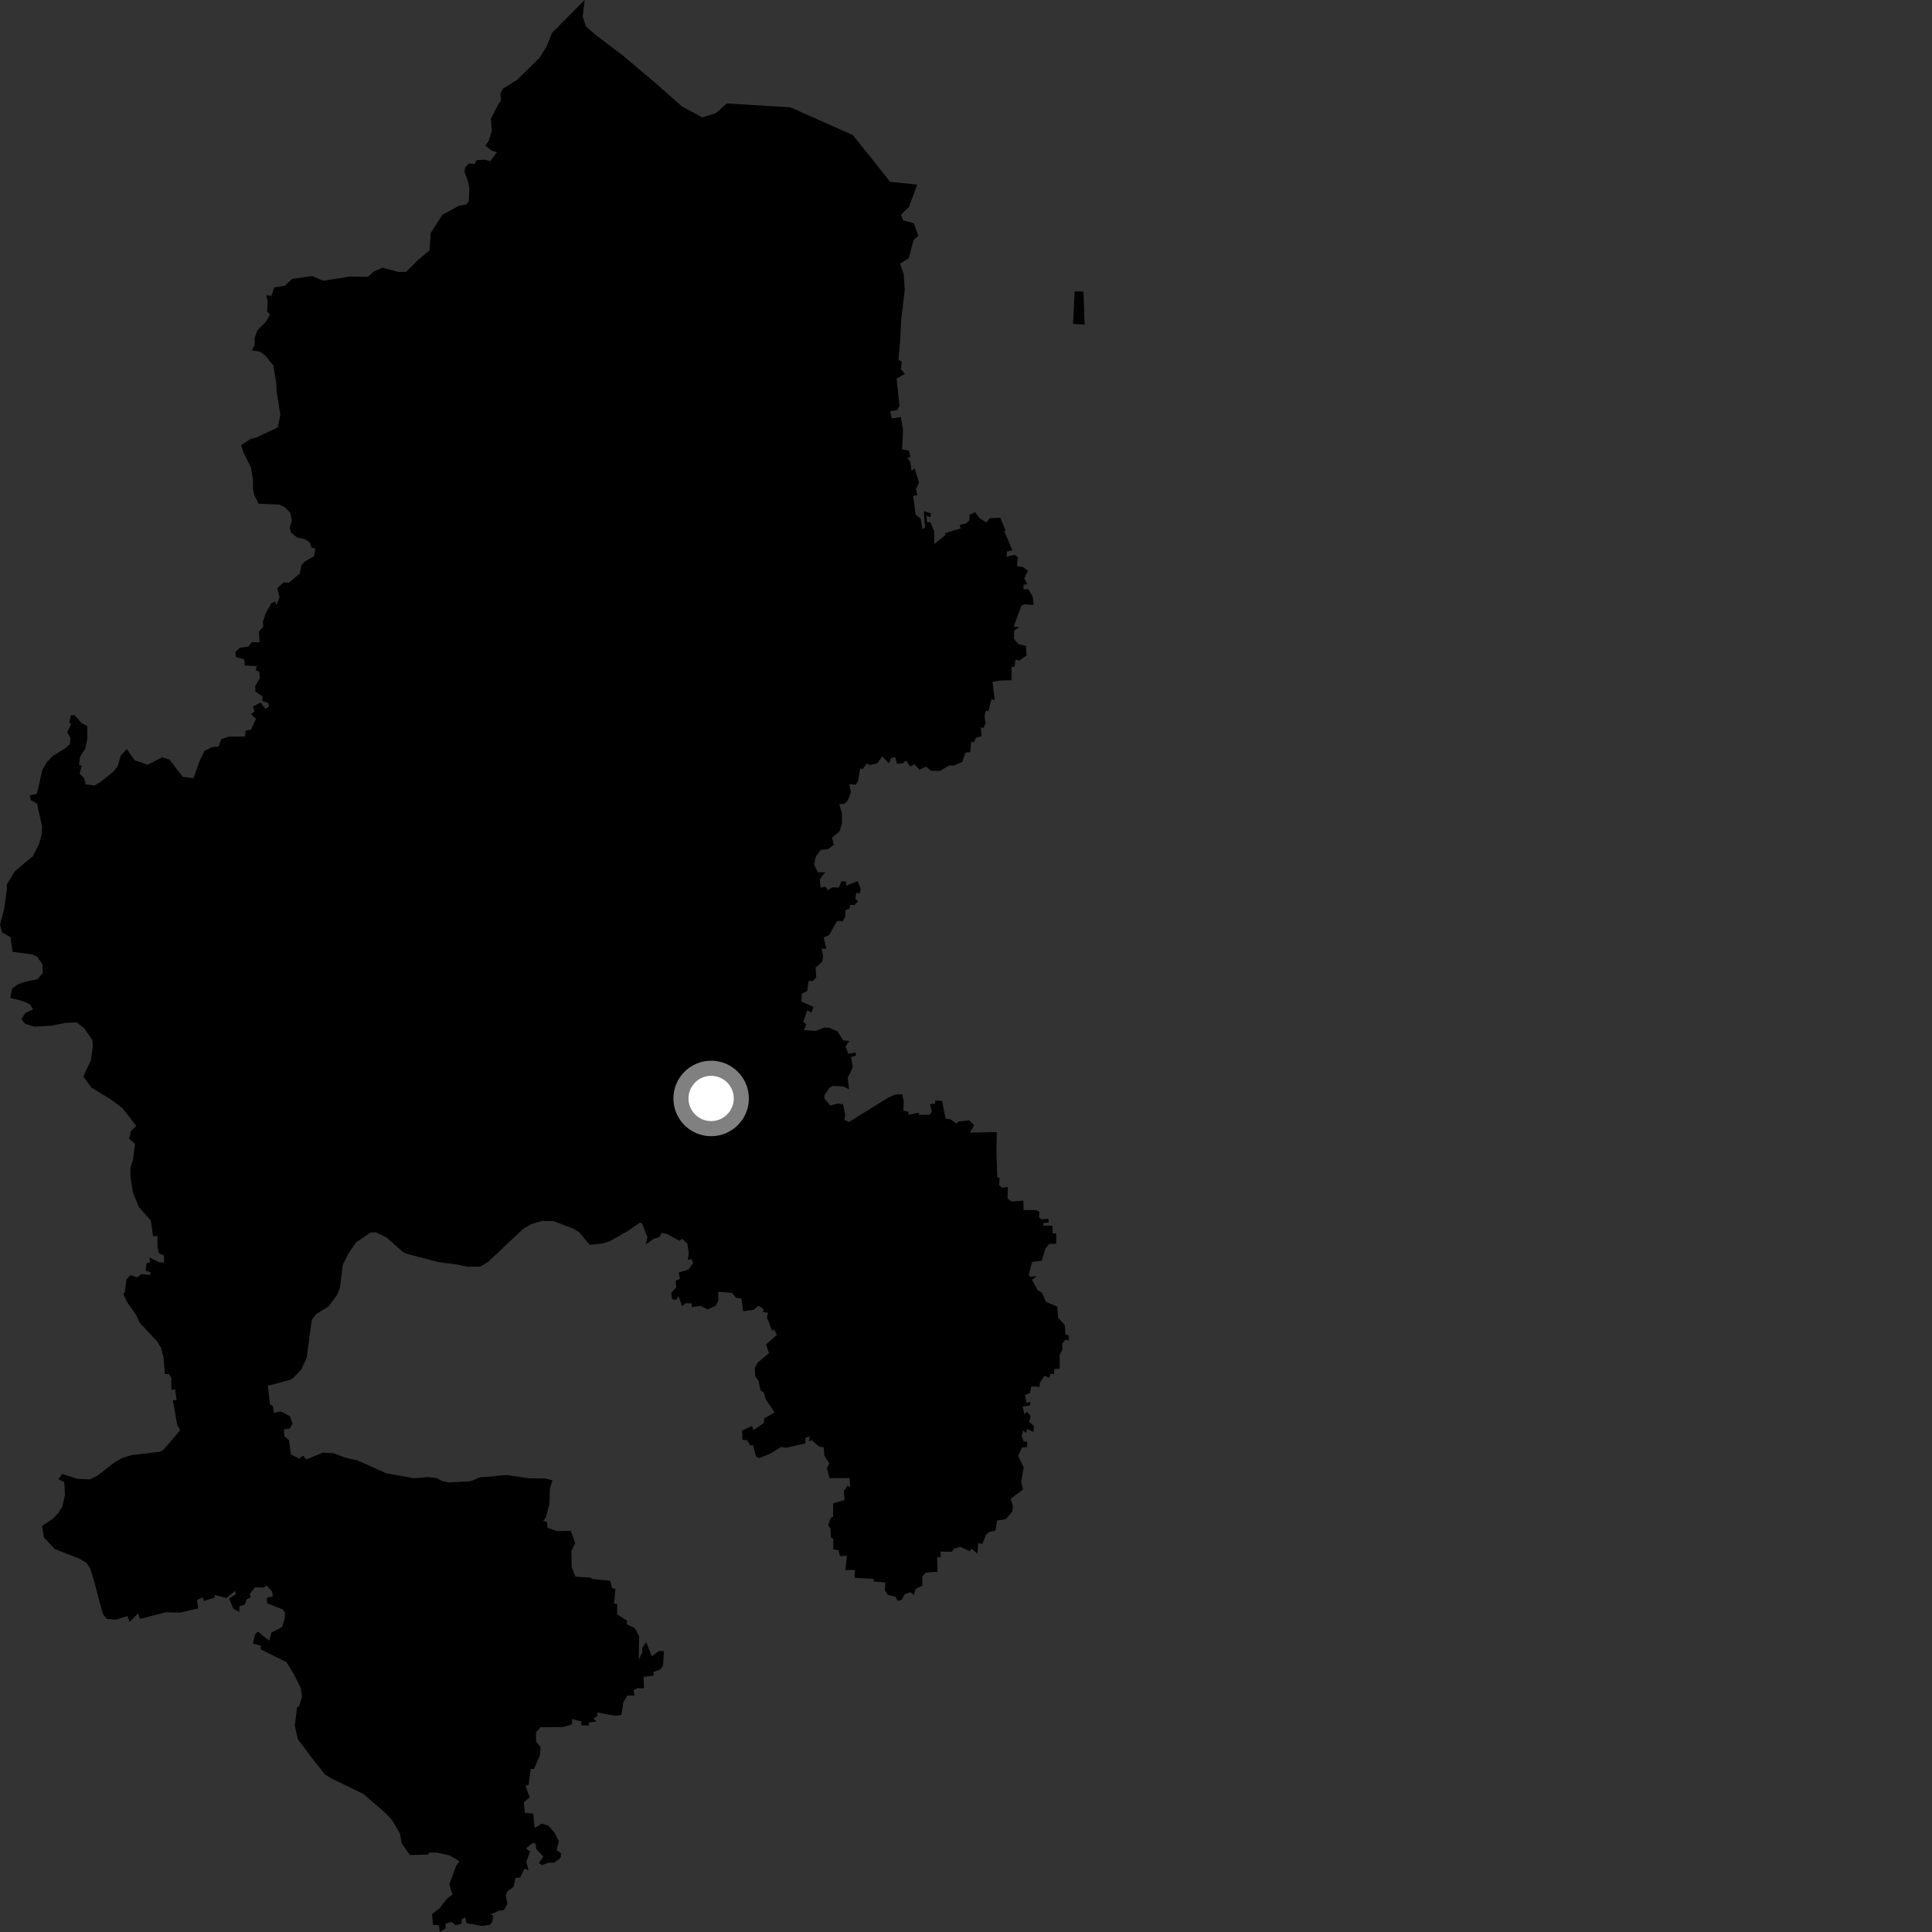 <?xml version="1.0" encoding="utf-8" ?>
<svg baseProfile="full" height="1024" version="1.1" width="1024" xmlns="http://www.w3.org/2000/svg" xmlns:ev="http://www.w3.org/2001/xml-events" xmlns:xlink="http://www.w3.org/1999/xlink"><rect width="100%" height="100%" fill="#333333" stroke="none"/><defs /><polygon fill="black" points="22.473,511.175 22.708,515.687 19.889,519.002 13.166,520.385 9.354,521.799 6.415,523.958 5.472,528.885 12.306,530.706 15.931,532.343 17.5,534.979 13.387,536.968 11.308,540.148 13.318,542.641 18.261,544.14 27.161,543.649 34.768,542.127 40.605,541.89 44.649,545.009 48.945,551.28 49.19,554.638 48.22,561.751 44.172,570.576 48.468,576.441 59.32,583.11 64.936,587.391 72.243,596.789 69.495,599.303 68.392,603.49 71.535,606.235 70.56,614.514 69.191,618.858 69.13,623.802 70.474,632.105 73.583,639.704 79.971,646.919 81.12,655.268 83.416,655.042 83.436,660.574 84.169,664.256 86.792,665.384 87.031,669.191 84.325,668.978 79.094,666.394 79.571,668.989 77.666,669.614 77.16,673.466 79.764,674.297 79.578,675.746 74.799,675.294 72.73,677.018 69.222,675.842 67.095,677.946 66.021,685.314 65.278,685.749 67.368,690.146 72.224,697.058 73.988,701.005 83.278,710.971 85.408,714.485 86.655,719.453 87.378,728.341 89.48,728.218 90.777,730.154 90.784,736.662 92.787,736.416 93.648,742.129 91.614,742.128 93.932,755.239 95.502,758.08 86.574,768.502 84.667,769.457 69.889,771.22 64.817,772.723 60.722,775.045 51.427,782.274 47.574,784.111 41.199,783.837 32.902,781.192 31.017,784.038 34.055,785.571 34.459,792.3 33.068,798.399 30.835,802.01 27.731,805.181 22.282,808.762 23.288,814.885 28.999,821.024 41.752,825.983 45.659,828.204 47.807,831.285 49.906,838.138 54.499,855.348 56.502,857.989 61.305,858.485 67.587,856.521 68.699,859.722 73.159,855.096 74.152,858.029 88.165,854.492 95.473,854.725 105.058,852.483 104.48,847.9 107.609,846.658 107.935,848.615 113.811,846.729 113.629,845.319 120.003,846.986 124.427,843.345 125.176,844.866 121.452,847.236 123.653,852.592 126.857,854.275 126.807,851.504 129.825,850.333 130.768,847.618 132.784,846.699 132.394,844.827 135.165,841.307 139.691,841.468 141.407,840.438 144.281,843.615 144.553,846.158 141.426,846.723 141.596,849.803 149.814,852.991 151.068,854.755 150.952,857.735 149.438,862.444 143.887,865.239 142.686,869.607 136.664,864.796 135.258,866.175 134.006,871.079 138.331,872.271 138.184,874.158 151.88,881.059 155.722,887.368 159.402,894.699 160.068,899.358 158.549,904.287 157.488,904.913 156.237,914.578 157.89,921.874 167.892,935.096 172.332,940.54 176.232,942.91 192.581,950.804 203.974,960.661 207.855,964.775 211.991,971.801 212.942,977.043 217.238,983.201 226.811,982.976 227.407,981.938 231.64,981.906 238.493,983.487 243.488,986.517 241.773,988.949 238.112,998.713 239.87,1004.054 236.905,1006.351 232.837,1011.573 228.98,1014.456 229.485,1020.108 232.688,1020.466 233.107,1024.0 236.385,1021.907 236.01,1019.666 239.478,1018.636 241.367,1020.349 244.48,1019.797 244.951,1017.073 246.591,1016.254 247.242,1019.258 255.365,1020.776 259.423,1020.257 260.894,1018.777 261.439,1015.287 259.859,1014.763 265.009,1012.497 267.071,1012.429 268.96,1009.166 268.09,1004.624 268.939,1002.446 272.171,1000.094 273.296,995.236 275.668,995.257 277.959,990.432 280.104,991.25 278.941,986.806 280.955,981.281 278.735,979.729 282.019,976.974 283.818,977.03 284.224,980.013 287.937,984.052 285.577,987.514 287.291,988.553 290.712,987.262 293.687,987.288 297.184,984.714 297.284,982.141 295.046,980.703 296.18,975.837 293.951,971.445 290.815,967.753 287.199,966.577 283.366,968.882 282.586,961.203 278.116,960.839 277.636,955.297 280.774,952.616 278.533,946.521 280.167,945.971 281.277,937.598 283.043,937.561 286.186,930.267 286.47,925.888 284.135,923.059 284.127,918.064 286.572,915.463 298.666,915.387 303.237,913.911 303.23,911.156 308.1,912.36 308.12,914.455 312.162,914.583 312.118,912.963 316.235,912.368 314.502,910.867 316.642,909.536 316.548,907.659 326.23,909.405 329.436,908.868 330.337,902.267 332.565,898.624 336.336,898.669 335.794,895.807 337.987,894.723 341.332,894.866 341.109,888.782 346.387,888.141 346.326,886.193 350.041,884.794 351.419,882.841 351.937,875.154 349.295,875.046 345.495,877.827 342.506,870.474 340.471,873.329 340.385,875.867 338.511,879.566 338.765,867.417 336.508,863.007 332.111,860.822 332.433,859.046 327.084,855.603 327.16,850.171 325.441,849.961 326.211,841.977 324.458,841.881 323.434,837.841 314.047,836.889 313.065,836.166 305.02,835.643 303.025,830.685 302.835,821.972 304.893,817.916 302.505,811.377 295.264,811.546 290.224,809.789 289.851,806.6 287.974,806.174 289.396,803.978 291.203,797.147 291.451,788.971 292.818,784.646 289.187,783.629 280.024,783.513 268.869,781.787 254.346,783.018 249.37,785.096 238.09,785.752 234.661,785.119 231.399,783.374 226.659,782.875 219.339,783.517 204.547,780.793 189.596,774.085 182.64,772.506 176.73,770.209 171.184,769.916 162.309,773.552 160.641,771.526 158.674,773.061 154.224,770.937 153.157,763.341 150.709,761.247 150.494,757.566 153.441,757.209 155.064,754.689 153.775,750.707 148.945,748.103 145.127,748.764 144.604,745.137 143.143,744.446 141.931,734.449 153.571,731.46 155.354,730.473 159.694,725.821 162.516,719.821 165.271,699.438 167.552,696.557 174.174,692.405 178.581,686.44 180.145,682.609 181.682,670.41 184.586,664.548 188.671,658.567 196.324,653.279 199.132,653.136 204.728,655.745 213.604,663.606 215.554,664.526 232.133,668.887 242.478,670.264 247.636,671.383 254.409,671.349 258.654,668.932 277.139,651.447 281.647,648.831 287.123,647.142 293.393,647.198 303.841,651.209 306.952,653.069 312.565,659.801 319.486,659.048 323.077,657.976 333.084,652.234 339.231,647.975 340.348,648.549 343.136,655.716 342.238,659.616 346.304,656.67 349.476,655.652 350.739,653.453 353.602,654.05 360.154,657.627 361.539,656.565 364.359,659.267 365.065,664.382 364.513,667.766 366.439,667.284 367.434,669.45 364.793,672.908 359.689,674.511 360.415,677.759 358.092,678.81 358.413,682.32 355.819,685.233 356.184,688.485 358.226,689.009 359.708,687.052 361.55,692.323 363.239,690.734 366.616,690.78 366.725,692.854 371.381,692.138 375.021,693.958 379.438,692.144 380.653,689.265 380.743,684.652 388.091,685.322 390.097,687.857 392.936,688.196 393.873,694.997 399.471,694.195 402.055,692.07 404.602,693.798 404.533,695.453 407.139,695.783 406.456,698.195 409.216,705.377 410.243,704.564 411.774,707.476 406.048,712.576 407.569,717.226 401.497,722.238 400.055,725.081 400.308,729.52 402.059,731.845 403.029,736.8 404.845,738.137 405.857,741.612 410.565,748.645 404.982,751.814 404.839,754.233 399.274,758.061 398.52,755.806 393.312,758.24 393.6,763.165 395.981,763.364 397.596,766.032 399.165,765.994 400.618,771.915 402.361,772.832 408.142,770.493 414.026,766.937 416.65,767.36 426.792,765.051 426.983,761.983 429.155,761.217 428.712,763.732 430.376,763.414 434.1,766.673 436.607,767.178 436.933,771.527 439.571,775.612 438.253,778.057 439.724,783.474 450.257,783.398 450.677,788.18 449.337,787.362 447.259,790.136 447.645,795.042 441.609,796.793 441.567,803.949 440.265,804.387 438.908,808.512 440.129,810.084 440.437,814.849 441.678,815.638 441.586,821.159 444.482,821.681 445.209,824.824 448.866,824.544 448.088,832.177 453.115,832.085 452.962,836.28 463.083,836.888 463.041,838.228 469.255,838.748 469.034,842.955 470.524,845.328 474.695,846.337 475.821,848.497 477.962,847.903 479.548,844.894 482.497,843.909 484.454,845.306 485.278,842.213 488.905,840.353 488.821,835.686 490.696,833.518 496.898,833.067 496.697,825.321 498.573,825.451 498.533,822.371 504.553,822.436 505.374,820.972 508.984,819.842 514.071,822.185 514.898,820.711 518.024,823.491 518.44,817.974 520.697,818.232 522.548,813.582 524.056,812.068 527.623,811.215 528.536,805.919 533.073,805.177 536.473,801.226 536.885,798.585 535.712,794.359 542.259,789.428 541.235,785.468 542.597,777.77 539.659,771.667 541.65,767.234 544.375,766.938 544.403,764.036 542.549,764.042 541.511,761.103 542.175,758.203 543.861,759.506 544.375,757.462 547.836,758.966 547.888,755.611 545.488,753.721 546.259,750.501 544.266,748.163 543.006,749.693 541.991,745.49 545.964,744.93 546.152,742.983 543.998,743.569 543.32,739.31 545.859,738.328 546.607,734.821 550.97,735.067 551.233,732.687 553.614,729.219 556.186,730.251 556.855,728.092 558.735,728.374 558.805,725.576 561.694,725.483 561.63,718.266 563.169,715.108 562.968,712.13 564.692,710.1 566.549,710.402 566.256,707.529 564.748,707.52 564.316,702.325 560.804,698.328 560.382,692.528 554.384,690.036 552.284,685.288 549.886,683.7 546.973,678.286 549.519,676.411 545.862,676.71 545.263,675.517 547.1,668.804 552.108,668.229 554.031,661.907 556.065,659.279 559.812,659.276 559.795,653.732 557.986,653.758 557.799,649.644 553.005,649.662 553.042,648.193 555.768,647.98 555.703,645.958 552.055,646.278 550.755,645.332 550.933,642.321 549.133,641.331 542.526,641.374 542.431,636.315 536.262,636.844 534.03,635.295 534.159,629.146 530.978,629.539 529.568,628.05 529.809,624.476 528.592,624.001 528.123,610.743 528.334,600.022 514.117,600.279 516.365,596.373 513.598,593.723 507.844,594.499 507.103,595.565 503.679,593.263 501.199,592.937 499.325,583.551 495.748,583.25 495.655,584.994 492.91,585.194 493.874,589.139 492.746,590.815 487.176,590.939 486.875,589.713 481.279,590.923 481.53,589.259 478.809,588.649 478.989,583.705 478.162,579.964 474.39,580.176 470.646,581.823 450.027,594.671 447.578,593.583 447.97,590.923 446.826,585.298 443.737,584.906 440.119,585.964 437.056,582.434 436.936,580.703 439.467,576.706 441.201,575.578 446.808,575.766 450.022,577.294 449.325,571.164 451.993,565.69 451.101,560.26 453.762,559.438 453.417,557.864 449.646,558.546 448.152,554.661 450.148,551.737 447.028,551.499 443.845,546.631 439.516,544.748 436.838,544.607 432.425,546.4 426.082,545.964 427.415,542.876 425.746,541.656 427.821,535.507 430.057,536.648 431.165,533.685 424.818,530.873 424.949,526.725 427.878,525.185 428.575,519.904 430.879,519.928 432.642,517.983 432.267,512.828 435.848,509.642 436.268,506.475 435.384,502.914 437.969,502.852 436.587,496.913 439.481,495.527 443.658,488.12 446.703,488.205 447.974,485.97 448.048,482.583 450.468,481.387 450.497,479.576 452.91,479.69 454.797,477.61 453.304,476.36 453.891,473.305 455.834,473.394 456.135,471.058 454.624,467.006 448.547,469.444 448.239,467.085 445.963,467.206 444.548,470.414 441.226,470.291 438.62,471.826 437.583,469.957 434.929,470.48 434.522,466.047 437.379,462.279 433.4,462.359 431.488,458.067 432.492,453.832 435.046,450.448 438.933,450.002 442.006,447.798 440.958,444.07 445.061,440.514 446.26,436.248 446.219,431.046 444.909,426.209 447.45,426.137 449.2,424.46 451.05,420.023 450.144,415.591 453.644,415.915 454.872,413.632 455.874,407.277 457.221,407.617 459.442,404.678 461.055,405.526 465.053,404.546 467.652,400.918 471.118,404.56 472.436,401.734 474.41,401.301 475.48,404.84 478.44,404.639 480.336,403.112 482.426,406.252 484.703,405.119 487.304,407.934 490.848,406.345 493.331,408.538 498.195,408.636 503.155,405.668 505.449,405.801 510.057,403.757 511.658,398.965 514.291,398.592 514.692,393.215 516.181,393.399 517.328,390.963 520.257,390.238 519.854,385.415 521.112,385.979 522.442,383.429 521.821,379.599 522.463,376.67 523.895,376.926 525.522,370.452 527.193,371.214 526.077,361.402 530.404,360.658 536.149,360.556 536.163,353.403 537.743,353.493 538.213,349.629 540.417,350.087 544.123,347.34 543.738,342.266 540.027,341.483 537.449,338.674 537.496,334.258 540.25,332.464 537.279,332.027 541.356,321.037 543.148,320.257 547.891,320.667 547.305,316.138 545.089,312.328 542.502,312.345 542.501,309.919 544.572,309.695 542.858,306.631 544.818,302.434 541.867,300.418 539.044,300.123 539.545,295.194 537.739,294.088 533.407,295.159 533.747,292.342 536.532,291.63 532.276,281.502 532.958,281.136 530.196,274.432 524.669,274.632 522.762,276.91 519.233,274.678 516.839,271.483 513.914,272.797 513.771,275.742 512.108,277.395 508.605,278.269 509.23,280.043 500.935,282.57 501.127,283.556 495.234,288.302 495.079,281.508 493.097,276.697 491.327,276.813 490.973,273.232 493.167,274.109 493.422,272.079 489.638,270.867 490.301,279.495 489.011,280.592 487.9,274.76 485.365,272.858 483.962,262.856 486.247,262.398 485.494,259.119 487.15,255.727 484.701,248.114 483.204,249.631 482.441,244.673 480.921,242.769 482.569,242.168 481.693,238.759 478.128,238.226 478.65,227.89 477.458,220.987 472.804,221.811 471.763,217.99 475.508,217.422 476.724,215.148 475.231,200.705 479.577,198.176 477.481,195.641 477.965,191.659 476.205,190.605 477.164,179.43 477.603,169.911 479.546,153.547 478.95,145.072 477.044,139.765 481.679,136.871 484.197,127.261 486.697,124.893 484.377,118.314 478.685,116.806 477.513,113.888 481.76,109.69 486.19,97.859 471.86,96.386 452.003,71.576 418.86,56.858 385.28,54.847 379.256,60.054 372.174,62.21 361.483,56.427 347.83,44.368 330.061,29.353 315.337,18.225 310.521,13.978 308.823,8.687 309.881,0.0 292.637,17.337 289.72,24.577 286.067,30.516 274.174,42.234 266.699,46.901 265.318,49.315 265.448,53.672 264.35,54.807 260.187,62.952 260.659,69.041 259.159,74.377 257.275,77.223 260.475,79.761 263.367,80.689 259.862,85.395 256.959,84.608 252.576,84.889 251.645,86.864 248.573,86.616 246.534,88.723 246.233,91.322 247.971,95.74 248.809,100.4 248.401,106.674 247.3,108.327 243.378,109.019 234.51,113.84 228.289,123.46 227.654,132.683 221.578,137.787 215.326,144.039 211.426,144.22 202.766,141.908 198.263,143.789 195.045,146.707 185.457,146.581 171.316,148.81 165.453,146.309 154.766,147.881 150.99,151.408 145.298,152.377 143.904,156.804 141.128,156.506 141.879,159.924 141.623,165.178 143.124,166.805 140.747,170.71 136.517,174.972 135.014,178.903 134.969,182.938 133.557,185.731 137.719,186.327 140.738,188.555 144.876,193.704 146.496,203.464 146.594,207.246 148.607,219.915 147.219,226.586 135.969,231.8 132.625,232.766 127.801,235.886 128.911,239.533 133.018,247.741 134.088,254.442 134.029,259.095 134.857,262.592 137.121,266.996 147.998,267.44 150.885,268.797 153.94,271.914 154.663,275.973 153.549,279.748 154.252,282.248 157.53,284.968 161.632,285.716 164.282,287.624 164.99,290.033 167.131,290.926 166.389,294.893 161.517,297.604 159.752,299.612 158.925,303.958 153.101,308.834 150.277,308.739 146.962,311.674 148.165,316.599 146.59,320.706 145.827,318.672 143.823,319.765 140.903,324.95 139.318,329.485 139.553,332.175 137.189,334.82 137.609,340.446 133.523,340.327 131.63,342.682 127.115,343.371 124.724,345.607 124.987,348.207 129.525,349.527 129.728,352.749 136.052,353.019 135.545,355.266 137.475,356.08 137.639,359.497 135.264,363.581 135.392,366.641 139.1,369.027 139.04,371.548 142.249,372.681 142.498,374.547 140.654,375.732 138.137,372.369 133.991,374.444 134.96,377.03 133.015,378.521 135.689,380.996 133.038,386.716 130.213,387.212 129.774,390.389 121.22,390.467 117.282,391.785 115.782,395.764 112.394,395.997 108.303,398.029 105.711,403.628 102.568,412.425 96.801,411.719 89.848,402.614 85.942,401.387 78.191,405.354 71.382,402.934 67.243,397.072 63.995,400.527 62.318,406.169 60.096,409.058 53.181,414.499 50.098,416.36 45.437,415.724 44.538,412.368 42.244,410.1 43.258,405.909 41.868,405.353 42.504,400.93 45.253,396.713 46.326,391.319 46.254,384.777 43.078,383.136 39.599,379.098 37.638,379.044 36.711,383.047 37.777,383.666 35.607,388.124 37.272,390.966 37.1,394.376 35.192,396.149 27.983,400.728 25.025,403.75 22.488,407.934 19.551,420.709 15.728,421.611 16.402,424.162 19.592,425.939 22.254,437.74 22.203,441.817 20.82,447.033 17.524,453.687 7.796,461.875 3.628,468.808 3.585,471.866 2.144,482.023 0.0,490.14 1.113,494.229 5.572,496.711 6.668,504.473 17.15,505.892 19.757,507.081 22.473,511.175" /><polygon fill="black" points="568.734,171.669 574.862,172.023 574.271,154.492 569.591,154.482 568.734,171.669" /><circle cx="376.913" cy="582.205" fill="rgb(100%,100%,100%)" r="16" stroke="grey" stroke-width="8" /></svg>